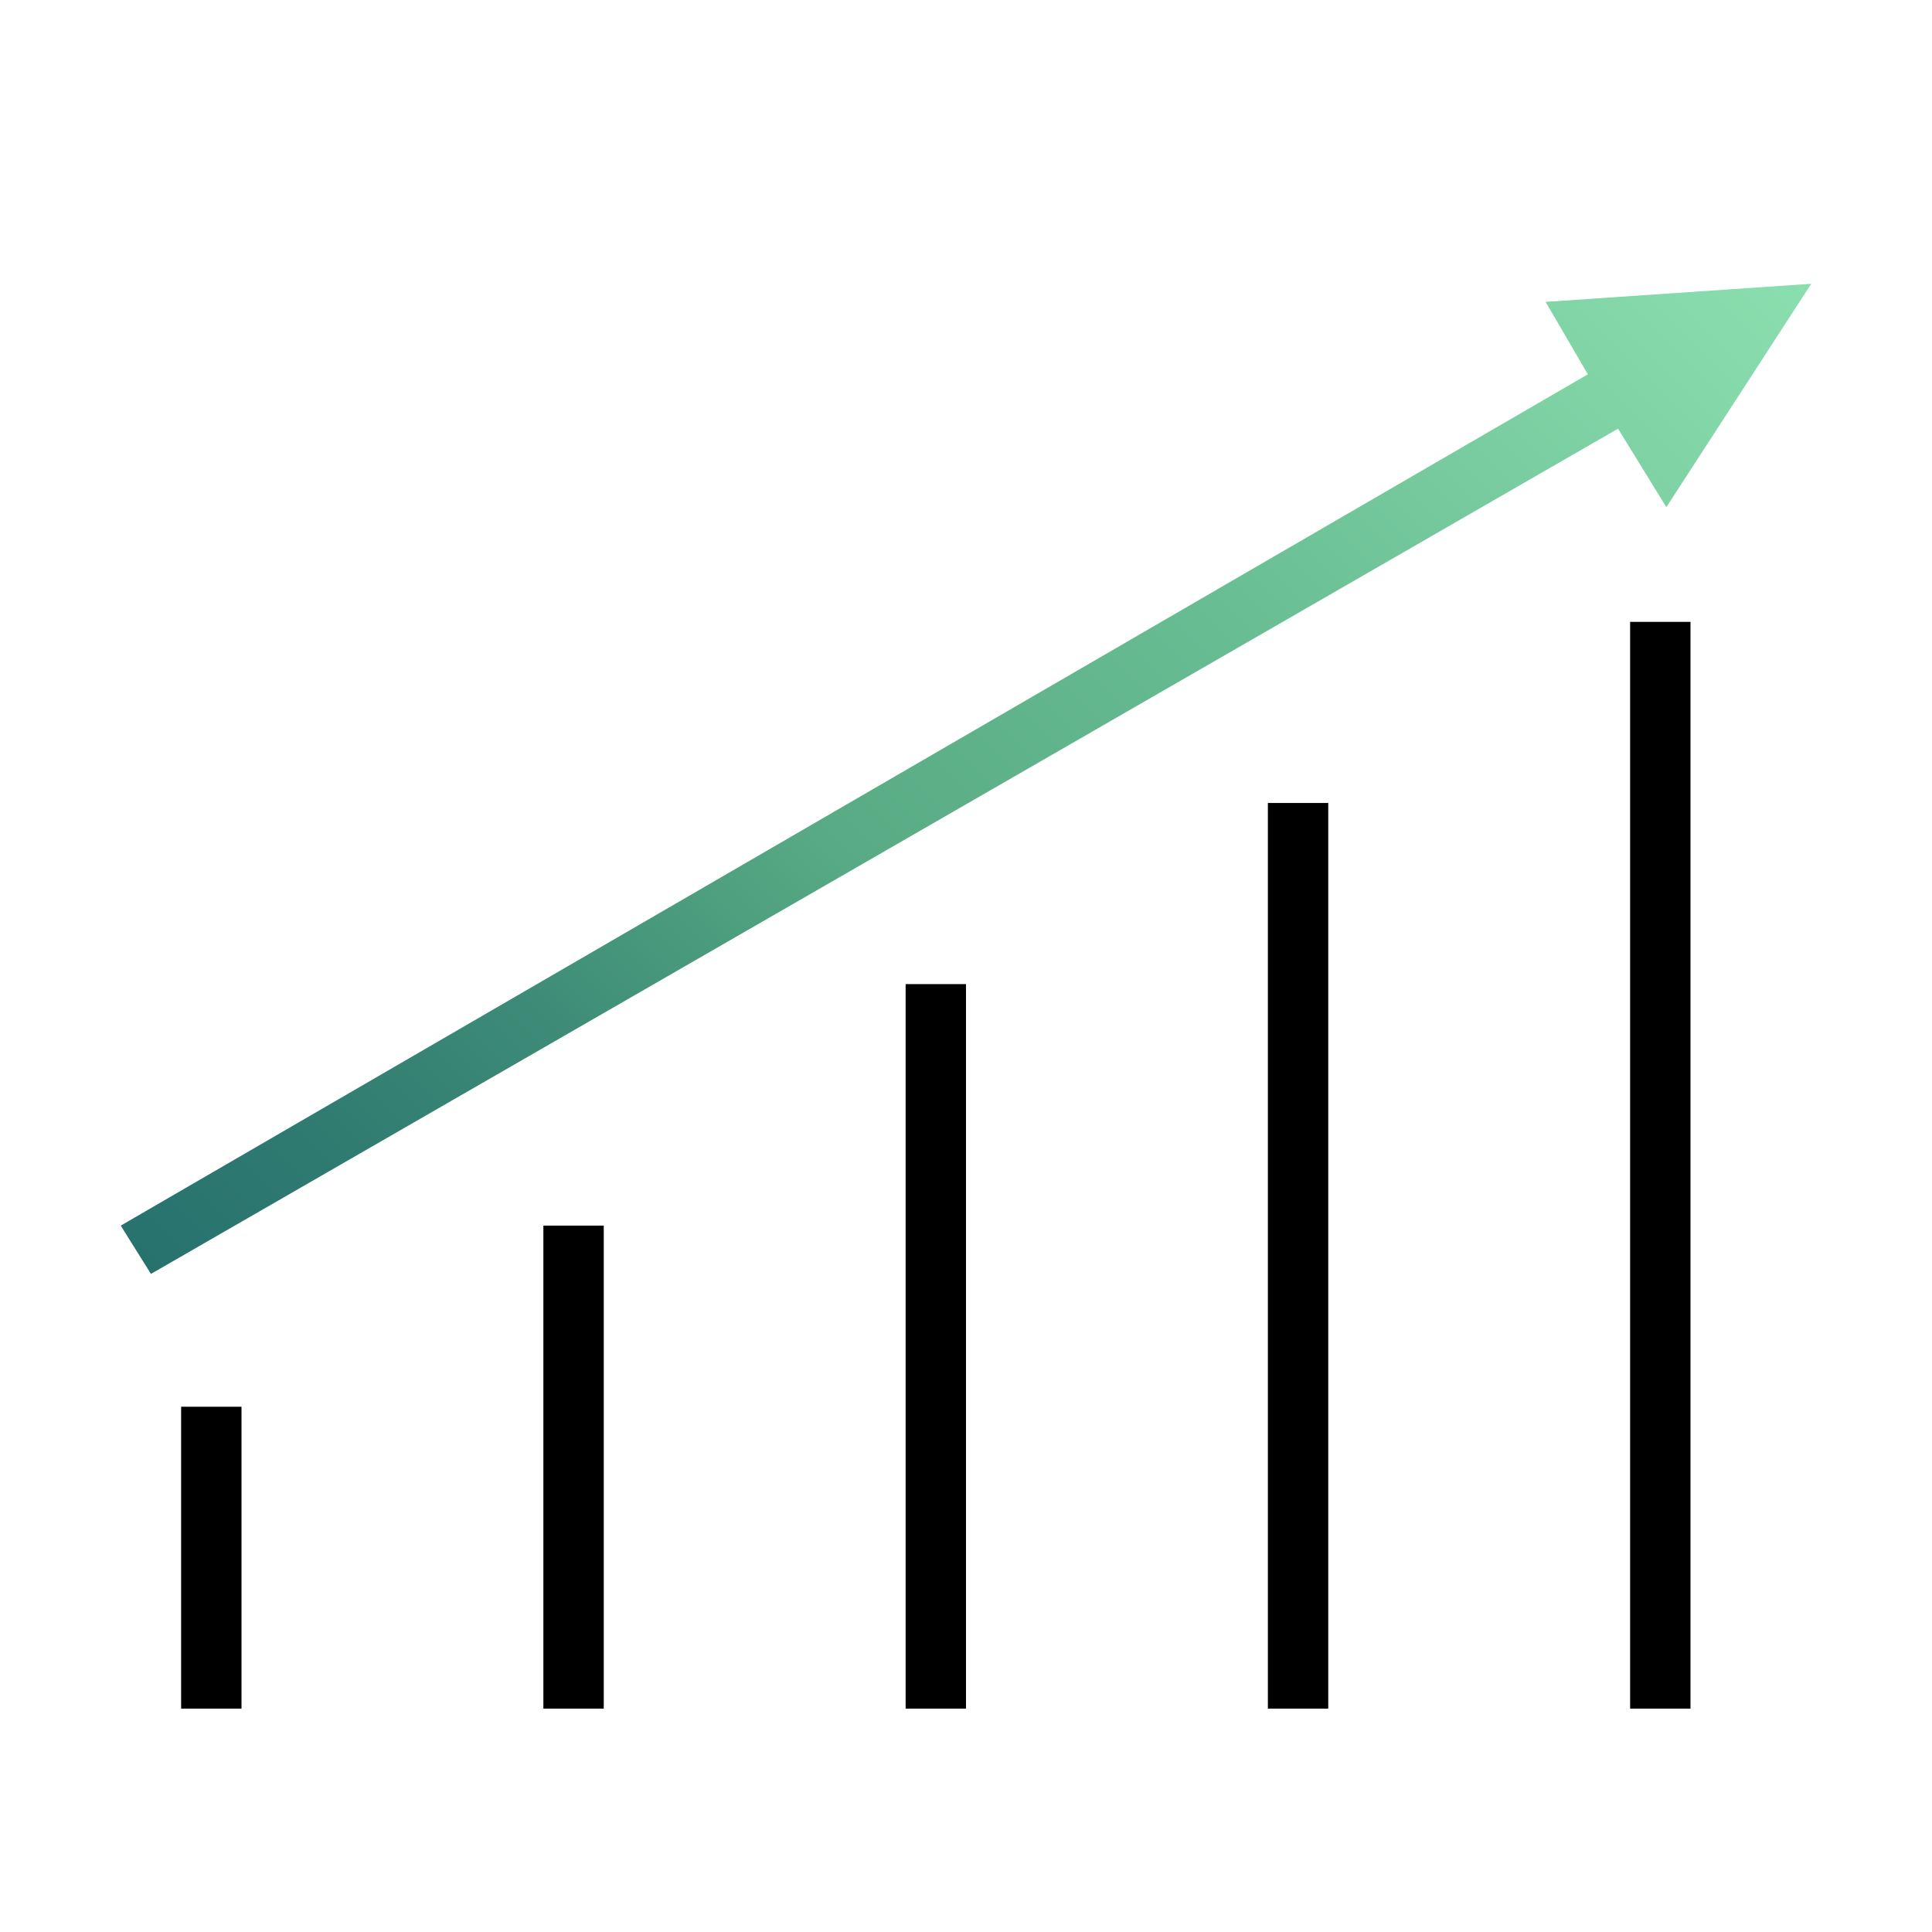 <?xml version="1.0" encoding="utf-8"?>
<!-- Generator: Adobe Illustrator 24.0.0, SVG Export Plug-In . SVG Version: 6.00 Build 0)  -->
<svg version="1.1" id="Layer_1" xmlns="http://www.w3.org/2000/svg" xmlns:xlink="http://www.w3.org/1999/xlink" x="0px" y="0px"
	 viewBox="0 0 32 32" style="enable-background:new 0 0 32 32;" xml:space="preserve">
<style type="text/css">
	.st0{fill:url(#SVGID_1_);}
</style>
<title>polaris-icons</title>
<g>
	<linearGradient id="SVGID_1_" gradientUnits="userSpaceOnUse" x1="5.228" y1="23.897" x2="27.223" y2="1.901">
		<stop  offset="0" style="stop-color:#28726E"/>
		<stop  offset="0.101" style="stop-color:#2E7970"/>
		<stop  offset="0.244" style="stop-color:#3D8B77"/>
		<stop  offset="0.411" style="stop-color:#56A983"/>
		<stop  offset="0.416" style="stop-color:#57AA83"/>
		<stop  offset="0.654" style="stop-color:#69BD93"/>
		<stop  offset="1" style="stop-color:#8BDFAF"/>
	</linearGradient>
	<polygon class="st0" points="30,4.7 25.6,5 26.3,6.2 2,20.3 2.5,21.1 26.8,7.1 27.6,8.4 	"/>
	<g>
		<rect x="3" y="23.3" width="1" height="5"/>
	</g>
	<g>
		<rect x="9" y="20.3" width="1" height="8"/>
	</g>
	<g>
		<rect x="15" y="16.3" width="1" height="12"/>
	</g>
	<g>
		<rect x="21" y="13.3" width="1" height="15"/>
	</g>
	<g>
		<rect x="27" y="10.3" width="1" height="18"/>
	</g>
</g>
</svg>
